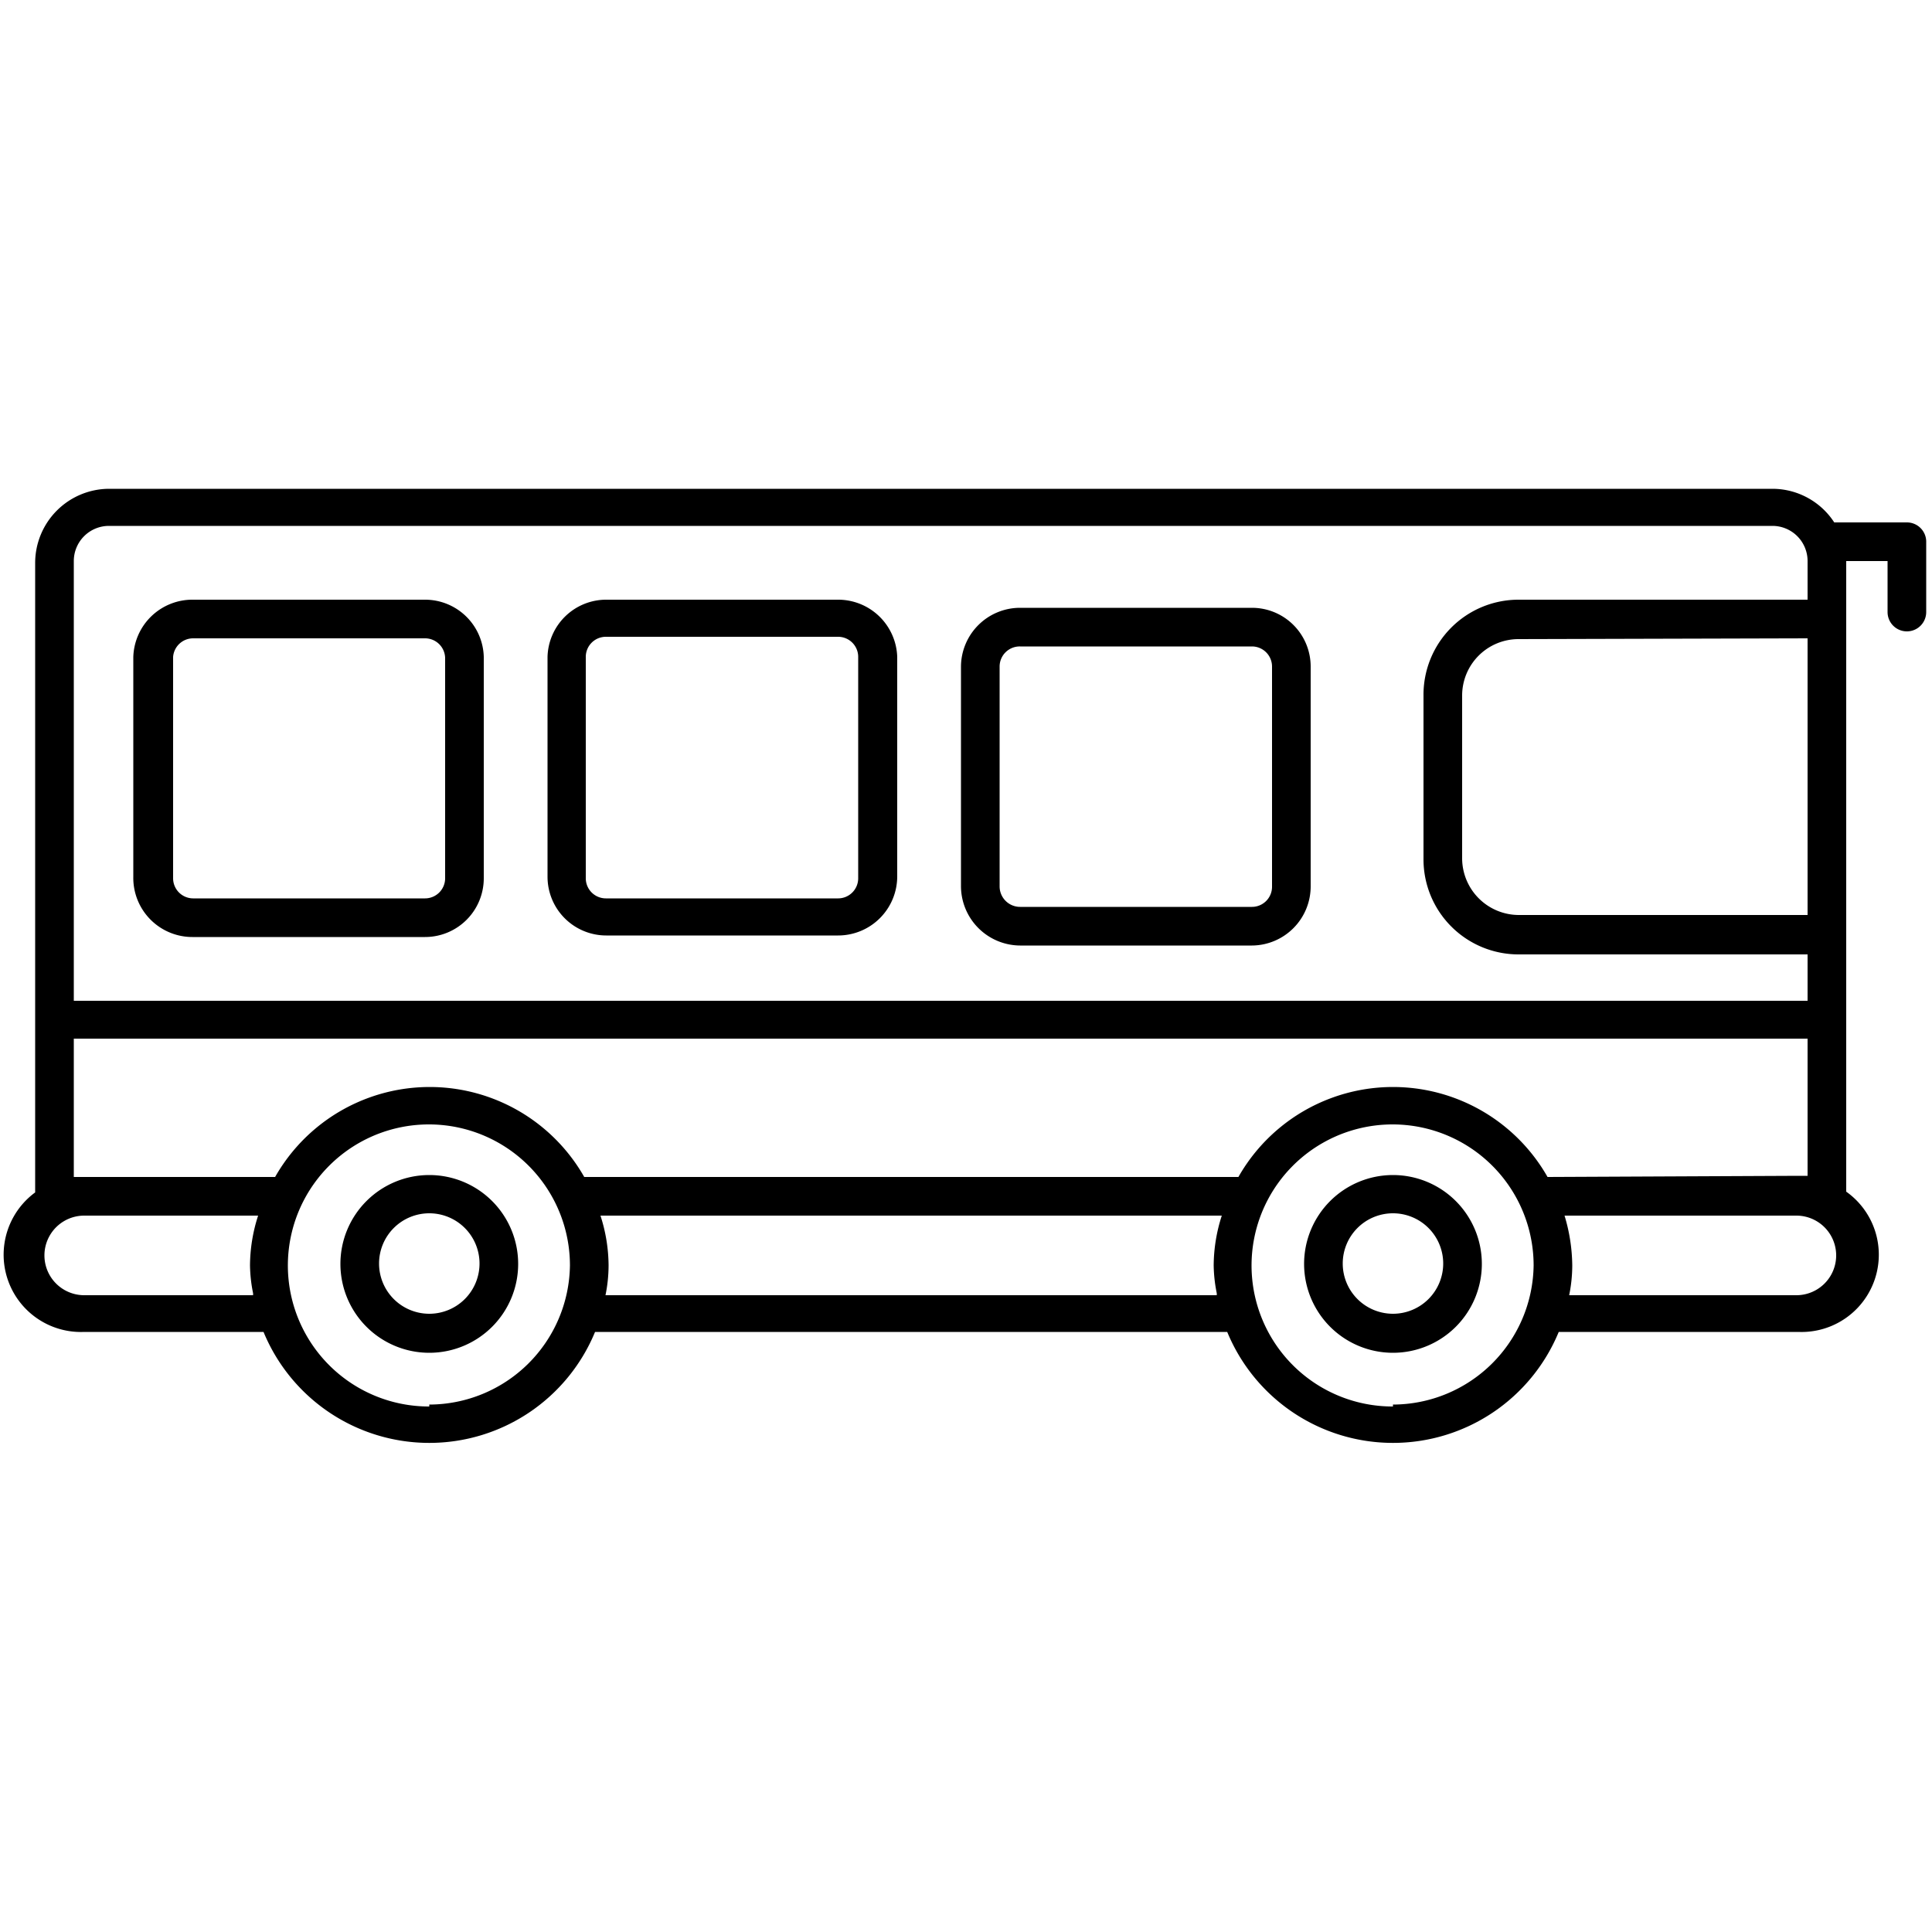 <svg id="add70344-b3ab-4b54-b23d-aa6b76a19e8b" data-name="ICONS" xmlns="http://www.w3.org/2000/svg" viewBox="0 0 50 50"><path d="M11,15.52H5A1.53,1.53,0,0,0,3.45,17v5.69A1.53,1.53,0,0,0,5,24.25h6a1.52,1.52,0,0,0,1.52-1.52V17A1.52,1.52,0,0,0,11,15.52Zm.52,7.21a.52.52,0,0,1-.52.52H5a.52.52,0,0,1-.52-.52V17A.52.52,0,0,1,5,16.52h6a.52.52,0,0,1,.52.52Z"/><rect x="15.17" y="16.52" width="7.04" height="6.73" rx="0.52" fill="none"/><rect x="4.45" y="16.52" width="7.04" height="6.73" rx="0.52" fill="none"/><path d="M33.75,32.7a2.3,2.3,0,1,0,2.3-2.29A2.3,2.3,0,0,0,33.75,32.7Z" fill="none"/><path d="M8.81,32.7a2.3,2.3,0,1,0,2.3-2.29A2.3,2.3,0,0,0,8.81,32.7Z" fill="none"/><path d="M37.84,18v4.24a1.47,1.47,0,0,0,1.46,1.46h7.48V16.52H39.3A1.46,1.46,0,0,0,37.84,18Z" fill="none"/><rect x="25.88" y="16.73" width="7.04" height="6.73" rx="0.52" fill="none"/><path d="M49.35,13.52H47.47a1.91,1.91,0,0,0-1.59-.87H2.82A1.92,1.92,0,0,0,.91,14.56v16.3a2,2,0,0,0,1.27,3.61H6.82a4.64,4.64,0,0,0,8.58,0H31.76a4.64,4.64,0,0,0,8.58,0h6.2a2,2,0,0,0,1.24-3.63V14.52h1.07v1.32a.5.5,0,0,0,.5.5.5.5,0,0,0,.5-.5V14A.5.5,0,0,0,49.35,13.52Zm-47.44,1a.91.91,0,0,1,.91-.91H45.88a.91.91,0,0,1,.9.91v1H39.3A2.46,2.46,0,0,0,36.84,18v4.24a2.46,2.46,0,0,0,2.46,2.46h7.48v1.2H1.91Zm44.87,2v7.16H39.3a1.47,1.47,0,0,1-1.46-1.46V18a1.46,1.46,0,0,1,1.46-1.46Zm-40.23,17H2.18a1,1,0,1,1,0-2.06h4.5a4.25,4.25,0,0,0-.21,1.29A3.87,3.87,0,0,0,6.55,33.47Zm4.56,2.88a3.65,3.65,0,1,1,3.64-3.65A3.65,3.65,0,0,1,11.11,36.35Zm20.38-2.88H15.67a3.87,3.87,0,0,0,.08-.77,4.25,4.25,0,0,0-.21-1.29H31.62a4.25,4.25,0,0,0-.21,1.29A3.87,3.87,0,0,0,31.49,33.47Zm4.56,2.88a3.65,3.65,0,1,1,3.64-3.65A3.65,3.65,0,0,1,36.05,36.35Zm4-5.94a4.6,4.6,0,0,0-8,0H15.12a4.6,4.6,0,0,0-8,0H2.18l-.27,0V26.88H46.78v3.55l-.24,0Zm6.48,3.06H40.61a3.87,3.87,0,0,0,.08-.77,4.58,4.58,0,0,0-.2-1.29h6a1,1,0,1,1,0,2.06Z"/><path d="M11.11,30.41a2.3,2.3,0,1,0,2.3,2.29A2.3,2.3,0,0,0,11.11,30.41Zm0,3.59a1.3,1.3,0,1,1,1.3-1.3A1.3,1.3,0,0,1,11.11,34Z"/><path d="M36.05,30.41a2.3,2.3,0,1,0,2.3,2.29A2.3,2.3,0,0,0,36.05,30.41Zm0,3.59a1.3,1.3,0,1,1,1.3-1.3A1.3,1.3,0,0,1,36.05,34Z"/><path d="M21.68,15.52h-6A1.52,1.52,0,0,0,14.17,17v5.69a1.52,1.52,0,0,0,1.52,1.52h6a1.53,1.53,0,0,0,1.53-1.52V17A1.53,1.53,0,0,0,21.68,15.52Zm.53,7.21a.52.52,0,0,1-.53.52h-6a.52.52,0,0,1-.52-.52V17a.52.52,0,0,1,.52-.52h6a.52.52,0,0,1,.53.52Z"/><path d="M32.4,15.73h-6a1.53,1.53,0,0,0-1.53,1.52v5.69a1.54,1.54,0,0,0,1.53,1.53h6a1.53,1.53,0,0,0,1.52-1.53V17.25A1.52,1.52,0,0,0,32.4,15.73Zm.52,7.21a.52.52,0,0,1-.52.53h-6a.53.53,0,0,1-.53-.53V17.25a.52.52,0,0,1,.53-.52h6a.52.52,0,0,1,.52.52Z"/></svg>